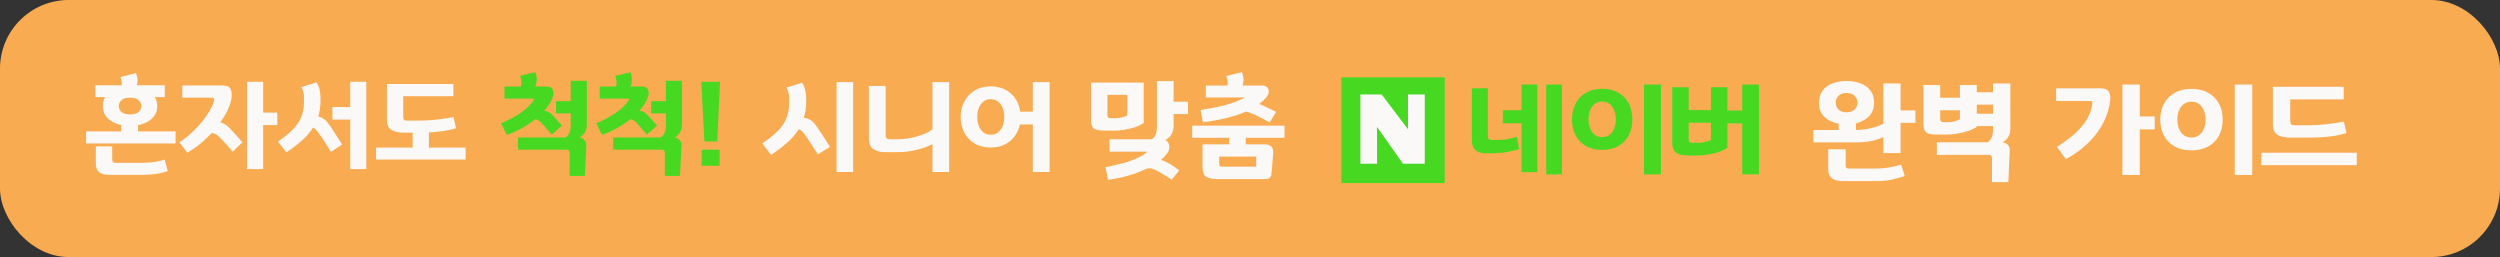 <svg width="1420" height="146" viewBox="0 0 1420 146" fill="none" xmlns="http://www.w3.org/2000/svg">
<rect x="0" y="0" width="1420" height="146" fill="#333333" stroke="none"/>
<rect width="1420" height="146" rx="39" fill="#F9AB52"/>
<path d="M93.588 48.431H77.721C77.94 47.697 78.075 46.931 78.126 46.149C78.159 45.335 78.092 44.552 77.923 43.803C77.737 43.021 77.518 42.238 77.248 41.456L68.47 43.803C68.605 44.161 68.706 44.52 68.808 44.911C68.943 45.302 69.027 45.677 69.078 46.019C69.213 46.801 69.213 47.616 69.078 48.431H54.223V55.144H59.76C59.304 55.894 58.966 56.676 58.747 57.491C58.511 58.322 58.409 59.234 58.409 60.228C58.409 62.282 58.882 64.042 59.827 65.508C60.773 66.942 62.022 68.115 63.608 69.028C65.229 69.941 66.985 70.625 68.875 71.049V74.634H48.889V81.478H99.733V74.634H78.396V71.114C80.371 70.723 82.177 70.071 83.798 69.158C85.452 68.246 86.785 67.056 87.781 65.573C88.811 64.107 89.335 62.314 89.335 60.228C89.335 59.234 89.2 58.322 88.929 57.491C88.693 56.676 88.355 55.894 87.916 55.144H93.588V48.431ZM65.567 92.493C64.351 92.493 63.743 91.874 63.743 90.668V83.172H54.425V92.754C54.425 95.133 55.067 96.828 56.383 97.838C57.683 98.832 59.574 99.337 62.055 99.337H79.814C81.84 99.337 84.135 99.223 86.701 99.011C89.301 98.832 92.171 98.229 95.276 97.186L93.521 90.668C91.04 91.451 88.626 91.939 86.296 92.168C84 92.379 81.772 92.493 79.611 92.493H65.567ZM80.287 60.228C80.287 61.451 79.763 62.559 78.734 63.553C77.737 64.514 76.117 64.987 73.872 64.987C71.61 64.987 69.972 64.514 68.943 63.553C67.947 62.559 67.457 61.451 67.457 60.228C67.457 59.023 67.947 57.931 68.943 56.969C69.972 55.975 71.61 55.47 73.872 55.47C76.117 55.47 77.737 55.975 78.734 56.969C79.763 57.931 80.287 59.023 80.287 60.228Z" fill="#FBF8F8"/>
<path d="M106.397 86.757C109.047 85.193 111.529 83.482 113.825 81.608C116.12 79.701 118.247 77.681 120.239 75.546C121.59 75.644 122.822 76.198 123.953 77.241C124.932 78.153 126.148 79.392 127.599 80.956C129.085 82.521 130.604 84.264 132.191 86.171L137.66 80.826C136.31 79.18 134.976 77.665 133.676 76.263C132.41 74.829 131.178 73.509 129.963 72.287C128.511 70.853 126.89 69.941 125.101 69.549C128.747 64.433 130.874 59.821 131.516 55.731C131.786 53.645 131.6 51.934 130.975 50.582C130.334 49.245 128.832 48.561 126.451 48.561H103.561V55.47H120.307C120.982 55.47 121.387 55.699 121.522 56.122C121.657 56.513 121.657 56.953 121.522 57.426C121.016 59.12 120.189 60.995 119.024 63.031C117.842 65.036 116.407 67.105 114.702 69.224C112.981 71.358 111.022 73.428 108.828 75.416C106.667 77.42 104.338 79.229 101.873 80.826L106.397 86.757ZM157.512 63.944H149.477V46.475H140.293V96.013H149.477V71.049H157.512V63.944Z" fill="#FBF8F8"/>
<path d="M208.044 96.013V46.475H198.929V60.815H188.8V67.92H198.929V96.013H208.044ZM171.177 49.474C171.616 50.174 171.987 51.038 172.257 52.081C172.527 53.124 172.662 54.281 172.662 55.535V57.817C172.662 61.255 172.088 64.254 170.974 66.812C169.843 69.387 168.172 71.749 165.978 73.917C163.817 76.051 161.116 78.219 157.875 80.435L162.669 86.562C165.91 84.395 168.814 82.178 171.379 79.913C173.979 77.665 176.14 75.155 177.862 72.418C178.301 72.727 178.739 73.053 179.145 73.395C179.55 73.705 179.904 74.08 180.225 74.503C180.9 75.416 181.93 76.899 183.331 78.936C184.715 80.989 186.268 83.417 187.99 86.236L194.337 82.064C192.615 79.294 191.096 76.899 189.746 74.894C188.429 72.858 187.214 71.098 186.099 69.615C184.648 67.757 182.875 66.6 180.765 66.16C181.609 63.471 182.048 60.554 182.048 57.426V55.47C182.048 54.036 181.879 52.602 181.575 51.168C181.305 49.702 180.714 48.235 179.82 46.801L171.177 49.474Z" fill="#FBF8F8"/>
<path d="M229.023 66.356V54.623H257.518V47.714H219.773V67.92C219.773 70.755 220.583 72.678 222.203 73.721C223.824 74.764 226.153 75.318 229.226 75.351H234.357V83.824H213.628V90.603H264.472V83.824H243.608V75.22C246.393 75.09 249.145 74.829 251.846 74.438C254.547 74.047 256.927 73.509 259.003 72.809L257.585 66.486C254.479 67.138 251.187 67.643 247.727 67.985C244.3 68.344 241.194 68.507 238.409 68.507H231.251C230.306 68.507 229.698 68.311 229.428 67.92C229.158 67.529 229.023 67.007 229.023 66.356Z" fill="#FBF8F8"/>
<path d="M333.011 82.847C333.095 81.592 332.774 80.533 332.065 79.653C331.39 78.789 330.445 78.284 329.229 78.153C330.394 77.469 331.356 76.508 332.133 75.285C332.943 74.031 333.348 72.483 333.348 70.658V45.889H324.165V57.426H315.792V64.4H324.165V71.309C324.165 72.743 323.929 74.08 323.49 75.285C323.034 76.459 322.291 77.404 321.262 78.088H294.185V84.998H321.802C322.967 84.998 323.558 85.584 323.558 86.757V99.924H332.2L333.011 82.847ZM286.555 55.992H302.153C303.183 55.992 303.436 56.383 302.896 57.165C301.275 59.609 298.878 61.907 295.738 64.074C292.632 66.258 288.918 68.23 284.597 70.006L287.838 76.589C290.573 75.725 293.341 74.503 296.143 72.939C298.929 71.375 301.545 69.647 303.976 67.724C304.685 67.822 305.326 68.034 305.867 68.376C306.441 68.735 307.031 69.207 307.622 69.81C308.466 70.723 309.344 71.749 310.256 72.874C311.201 73.966 312.231 75.155 313.362 76.459L319.169 71.309C317.852 69.794 316.755 68.555 315.86 67.594C314.999 66.6 314.104 65.622 313.159 64.661C312.028 63.667 310.678 63.08 309.108 62.901C310.408 61.467 311.488 60.033 312.349 58.599C313.243 57.132 313.868 55.666 314.239 54.232C314.543 52.928 314.442 51.755 313.902 50.712C313.395 49.669 312.315 49.148 310.661 49.148H303.976C304.516 48.072 304.803 46.931 304.854 45.758C304.888 44.944 304.854 44.129 304.719 43.346C304.584 42.564 304.347 41.782 304.044 41L295.401 43.086C295.536 43.477 295.671 43.933 295.806 44.455C295.941 44.944 296.025 45.367 296.076 45.758C296.295 46.899 296.211 48.023 295.806 49.148H286.555V55.992Z" fill="#47D922"/>
<path d="M387.075 82.847C387.16 81.592 386.839 80.533 386.13 79.653C385.455 78.789 384.51 78.284 383.294 78.153C384.459 77.469 385.421 76.508 386.198 75.285C387.008 74.031 387.413 72.483 387.413 70.658V45.889H378.23V57.426H369.857V64.4H378.23V71.309C378.23 72.743 377.994 74.08 377.555 75.285C377.099 76.459 376.356 77.404 375.327 78.088H348.25V84.998H375.867C377.032 84.998 377.622 85.584 377.622 86.757V99.924H386.265L387.075 82.847ZM340.62 55.992H356.218C357.247 55.992 357.501 56.383 356.96 57.165C355.34 59.609 352.943 61.907 349.803 64.074C346.697 66.258 342.983 68.23 338.662 70.006L341.903 76.589C344.638 75.725 347.406 74.503 350.208 72.939C352.994 71.375 355.61 69.647 358.041 67.724C358.75 67.822 359.391 68.034 359.931 68.376C360.505 68.735 361.096 69.207 361.687 69.81C362.531 70.723 363.409 71.749 364.32 72.874C365.266 73.966 366.295 75.155 367.426 76.459L373.233 71.309C371.917 69.794 370.819 68.555 369.925 67.594C369.064 66.6 368.169 65.622 367.224 64.661C366.093 63.667 364.742 63.08 363.173 62.901C364.472 61.467 365.553 60.033 366.414 58.599C367.308 57.132 367.933 55.666 368.304 54.232C368.608 52.928 368.507 51.755 367.967 50.712C367.46 49.669 366.38 49.148 364.726 49.148H358.041C358.581 48.072 358.868 46.931 358.919 45.758C358.952 44.944 358.919 44.129 358.784 43.346C358.649 42.564 358.412 41.782 358.108 41L349.465 43.086C349.601 43.477 349.736 43.933 349.871 44.455C350.006 44.944 350.09 45.367 350.141 45.758C350.36 46.899 350.276 48.023 349.871 49.148H340.62V55.992Z" fill="#47D922"/>
<path d="M398.331 46.475L400.087 80.37H407.379L409 46.475H398.331ZM408.73 84.998H398.534V94.123H408.73V84.998Z" fill="#47D922"/>
<path d="M446.708 49.733C447.161 50.455 447.543 51.345 447.822 52.419C448.1 53.494 448.239 54.686 448.239 55.98V58.331C448.239 61.874 447.648 64.964 446.499 67.6C445.386 70.203 443.681 72.605 441.42 74.788C439.193 76.937 436.375 79.154 433 81.438L437.941 87.954C441.368 85.72 444.412 83.436 447.056 81.102C449.735 78.734 451.962 76.131 453.736 73.31C454.85 73.898 455.789 74.687 456.589 75.661C457.598 77.004 458.764 78.717 460.068 80.766C461.408 82.781 462.921 85.099 464.591 87.685L471.411 83.386C469.636 80.531 468.071 78.062 466.679 75.997C465.322 73.898 464.07 72.084 462.921 70.556C461.391 68.507 459.268 67.264 456.589 66.861C457.459 64.091 457.911 61.118 457.911 57.928V55.912C457.911 54.434 457.737 52.957 457.424 51.479C457.146 49.968 456.537 48.456 455.615 46.978L446.708 49.733ZM484.562 97.694V46.642H475.168V97.694H484.562Z" fill="#FBF8F8"/>
<path d="M539.096 97.694V46.642H529.633V73.511C527.771 74.855 525.631 75.93 523.231 76.736C520.865 77.542 518.516 78.146 516.203 78.549C513.872 78.919 511.906 79.087 510.288 79.087H505.626C504.46 79.087 503.747 78.868 503.469 78.415C503.19 77.978 503.051 77.374 503.051 76.601V48.792H493.518V78.818C493.518 81.421 494.318 83.352 495.954 84.595C497.624 85.804 499.885 86.409 502.773 86.409H510.497C513.593 86.409 516.864 86.005 520.308 85.199C523.787 84.393 526.884 83.285 529.633 81.841V97.694H539.096Z" fill="#FBF8F8"/>
<path d="M596.175 46.642H586.642V63.436H579.474C579.092 60.665 578.187 58.196 576.761 56.047C575.317 53.864 573.421 52.151 571.055 50.942C568.689 49.699 565.905 49.061 562.705 49.061C559.173 49.061 556.129 49.85 553.589 51.412C551.084 52.94 549.135 55.022 547.744 57.659C546.352 60.262 545.656 63.2 545.656 66.458C545.656 69.683 546.317 72.621 547.674 75.258C549.066 77.861 551.032 79.943 553.589 81.505C556.129 83.033 559.173 83.789 562.705 83.789C565.714 83.789 568.358 83.235 570.637 82.109C572.951 81.001 574.83 79.456 576.274 77.475C577.752 75.46 578.779 73.209 579.335 70.69H586.642V97.694H596.175V46.642ZM570.428 66.458C570.428 68.171 570.15 69.8 569.593 71.362C569.037 72.89 568.167 74.15 567.019 75.124C565.905 76.064 564.462 76.534 562.705 76.534C561.034 76.534 559.608 76.064 558.46 75.124C557.346 74.15 556.477 72.89 555.885 71.362C555.329 69.8 555.05 68.171 555.05 66.458C555.05 64.678 555.329 63.016 555.885 61.488C556.477 59.976 557.346 58.733 558.46 57.793C559.608 56.819 561.034 56.315 562.705 56.315C564.462 56.315 565.905 56.819 567.019 57.793C568.167 58.733 569.037 59.976 569.593 61.488C570.15 63.016 570.428 64.678 570.428 66.458Z" fill="#FBF8F8"/>
<path d="M657.134 72.235C657.134 73.679 656.925 74.989 656.507 76.198C656.09 77.407 655.359 78.381 654.35 79.087H630.204V86.14H651.706C650.349 87.45 648.47 88.659 646.07 89.767C643.652 90.892 640.868 91.883 637.719 92.723C634.606 93.562 631.335 94.301 627.908 94.939L629.369 102.127C633.127 101.673 636.919 100.884 640.781 99.776C644.626 98.651 648.175 97.307 651.428 95.745C652.628 95.51 653.724 95.561 654.698 95.88C655.672 96.232 656.734 96.719 657.899 97.358C659.152 98.063 660.352 98.785 661.517 99.507C662.666 100.212 663.988 101.069 665.484 102.06L669.868 96.753C668.511 95.762 667.328 94.939 666.319 94.268C665.292 93.596 664.231 92.958 663.118 92.387C662.422 92.034 661.761 91.715 661.17 91.446C660.613 91.144 659.952 90.959 659.221 90.909C660.091 90.204 660.891 89.482 661.587 88.76C662.283 88.004 662.874 87.248 663.396 86.476C663.849 85.72 664.11 84.897 664.162 83.99C664.249 83.1 664.11 82.244 663.744 81.438C663.361 80.598 662.735 79.96 661.865 79.557C663.205 78.936 664.318 77.945 665.205 76.601C666.127 75.224 666.597 73.545 666.597 71.563V64.779H674.739V57.793H666.597V46.038H657.134V72.235ZM649.618 46.911H619.697V68.003C619.697 70.254 620.149 71.832 621.089 72.772C622.063 73.713 624.011 74.183 626.934 74.183H633.475C635.093 74.183 636.919 74.015 638.972 73.646C641.06 73.293 643.043 72.806 644.956 72.168C646.852 71.496 648.401 70.724 649.618 69.817V46.911ZM640.294 53.897V65.585C639.407 66.038 638.311 66.425 637.024 66.727C635.771 66.996 634.588 67.13 633.475 67.13H630.831C629.613 67.13 629.021 66.593 629.021 65.518V53.897H640.294Z" fill="#FBF8F8"/>
<path d="M723.126 87.819C723.353 85.72 723.057 84.225 722.222 83.319C721.387 82.428 719.995 81.975 718.047 81.975H707.609V78.281H729.598V71.362H677.2V78.281H698.145V81.975H683.046V95.141C683.046 97.777 683.741 99.524 685.133 100.38C686.525 101.27 688.578 101.724 691.326 101.724H718.325C720.691 101.724 721.961 100.867 722.152 99.171L723.126 87.819ZM684.924 48.59V55.375H707.122C703.869 57.121 700.233 58.532 696.197 59.607C692.161 60.648 687.395 61.605 681.932 62.495L683.254 69.481C686.768 68.994 690.143 68.44 693.344 67.802C696.58 67.13 699.537 66.374 702.181 65.518C703.103 65.216 704.025 64.88 704.965 64.51C705.887 64.158 706.791 63.771 707.679 63.368C708.514 63.503 709.296 63.755 710.044 64.107C710.775 64.426 711.575 64.745 712.41 65.048C713.889 65.686 715.229 66.324 716.446 66.996C717.699 67.634 719.264 68.474 721.178 69.548L724.866 63.57C723.283 62.73 721.752 61.958 720.273 61.286C718.83 60.581 717.281 59.875 715.611 59.204C715.42 59.12 715.281 59.069 715.194 59.069C717.229 57.558 718.76 56.047 719.786 54.569C720.708 53.141 720.9 51.798 720.343 50.538C719.821 49.245 718.673 48.59 716.864 48.59H705.73C705.869 48.154 705.974 47.7 706.078 47.247C706.165 46.81 706.235 46.357 706.287 45.904C706.322 45.064 706.252 44.224 706.078 43.418C705.939 42.612 705.73 41.806 705.452 41L696.545 43.15C696.684 43.553 696.823 44.023 696.963 44.56C697.136 45.064 697.258 45.501 697.31 45.904C697.45 46.76 697.397 47.65 697.171 48.59H684.924ZM694.11 94.671C693.448 94.671 693.014 94.536 692.787 94.268C692.596 94.032 692.509 93.613 692.509 92.991V88.961H713.524V94.671H694.11Z" fill="#FBF8F8"/>
<path d="M873.158 97.775V48H864.251V62.576H853.605V70.032H864.251V97.775H873.158ZM887.214 99.051V48H878.238V99.051H887.214ZM861.607 77.757C859.746 78.261 857.937 78.681 856.18 79.034C854.405 79.353 852.596 79.504 850.752 79.504H847.69C846.473 79.504 845.742 79.285 845.464 78.832C845.22 78.395 845.116 77.757 845.116 76.951V50.15H836V79.571C836 84.727 838.853 87.229 844.559 87.094L849.221 87.027C852.039 86.943 854.579 86.674 856.806 86.221C859.033 85.784 861.068 85.264 862.929 84.676L861.607 77.757Z" fill="#47D922"/>
<path d="M943.395 99.051V48H933.793V99.051H943.395ZM927.182 67.816C927.182 64.373 926.486 61.35 925.095 58.748C923.738 56.111 921.772 54.079 919.18 52.635C916.623 51.157 913.561 50.418 909.995 50.418C906.463 50.418 903.419 51.157 900.879 52.635C898.322 54.079 896.356 56.111 894.964 58.748C893.573 61.35 892.877 64.373 892.877 67.816C892.877 71.275 893.573 74.298 894.964 76.884C896.356 79.487 898.322 81.519 900.879 82.997C903.419 84.441 906.463 85.146 909.995 85.146C913.561 85.146 916.623 84.441 919.18 82.997C921.772 81.519 923.738 79.487 925.095 76.884C926.486 74.298 927.182 71.275 927.182 67.816ZM917.788 67.816C917.788 69.562 917.475 71.225 916.884 72.787C916.327 74.315 915.457 75.541 914.309 76.481C913.196 77.421 911.752 77.892 909.995 77.892C908.273 77.892 906.829 77.421 905.681 76.481C904.567 75.541 903.697 74.315 903.106 72.787C902.549 71.225 902.271 69.562 902.271 67.816C902.271 65.985 902.549 64.306 903.106 62.778C903.697 61.267 904.567 60.024 905.681 59.083C906.829 58.143 908.273 57.673 909.995 57.673C911.752 57.673 913.196 58.143 914.309 59.083C915.457 60.024 916.327 61.267 916.884 62.778C917.475 64.306 917.788 65.985 917.788 67.816Z" fill="#47D922"/>
<path d="M981.159 83.937V70.1H989.579V99.051H999.112V48H989.579V62.778H981.159V49.545H971.835V62.509H959.17V49.545H949.846V81.519C949.846 83.769 950.542 85.465 951.934 86.624C953.36 87.749 955.552 88.303 958.475 88.303H964.807C966.477 88.303 968.321 88.135 970.374 87.766C972.461 87.413 974.444 86.926 976.358 86.288C978.306 85.617 979.907 84.844 981.159 83.937ZM964.598 81.116H960.98C959.762 81.116 959.17 80.562 959.17 79.437V69.697H971.835V79.504C970.756 80.041 969.573 80.444 968.286 80.713C966.981 80.982 965.746 81.116 964.598 81.116Z" fill="#47D922"/>
<rect x="761.908" y="43.908" width="58.661" height="60.092" fill="#47D922"/>
<path d="M772.714 53.645H784.766L799.739 73.406V53.645H809.258V93H796.9L782.149 72.07V93H772.714V53.645Z" fill="#FBF8F8"/>
<path d="M1064.48 58.301C1064.48 55.513 1063.78 53.215 1062.39 51.407C1060.99 49.565 1059.12 48.214 1056.78 47.352C1054.42 46.456 1051.78 46 1048.86 46C1045.98 46 1043.34 46.456 1040.94 47.352C1038.53 48.214 1036.64 49.565 1035.25 51.407C1033.85 53.266 1033.17 55.597 1033.17 58.436C1033.17 61.782 1034.21 64.435 1036.33 66.412C1038.44 68.406 1041.12 69.69 1044.4 70.264V73.846H1030V80.876H1053.47C1057.07 80.876 1060.16 80.639 1062.75 80.132C1065.38 79.591 1067.72 78.831 1069.74 77.834V86.959H1079.53V69.791H1087.95V62.694H1079.53V47.419H1069.74V70.264C1067.76 71.346 1065.36 72.207 1062.54 72.832C1059.75 73.475 1056.96 73.813 1054.19 73.846V70.061C1057.16 69.352 1059.6 68.017 1061.53 66.074C1063.49 64.097 1064.48 61.511 1064.48 58.301ZM1038.42 84.796V96.624C1038.42 98.55 1039.09 100.071 1040.44 101.152C1041.82 102.267 1043.77 102.842 1046.27 102.842H1065.99C1069.45 102.842 1072.36 102.538 1074.78 101.963C1077.17 101.422 1079.54 100.763 1081.9 100.003L1079.89 93.514C1077.58 94.19 1075.23 94.731 1072.83 95.137C1070.47 95.542 1067.95 95.745 1065.27 95.745H1050.16C1049.44 95.745 1048.95 95.61 1048.72 95.339C1048.46 95.069 1048.36 94.63 1048.36 94.055V84.796H1038.42ZM1055.05 58.301C1055.05 59.754 1054.51 61.038 1053.47 62.154C1052.46 63.235 1050.91 63.776 1048.86 63.776C1046.79 63.776 1045.23 63.235 1044.18 62.154C1043.17 61.038 1042.67 59.754 1042.67 58.301C1042.67 56.865 1043.17 55.597 1044.18 54.516C1045.23 53.401 1046.79 52.826 1048.86 52.826C1050.91 52.826 1052.46 53.401 1053.47 54.516C1054.51 55.597 1055.05 56.865 1055.05 58.301Z" fill="#FBF8F8"/>
<path d="M1122.82 72.022V71.616H1132.03V73.779C1132.03 75.266 1131.78 76.651 1131.31 77.902C1130.83 79.118 1130.05 80.098 1129.01 80.808H1100.14V87.972H1129.58C1130.83 87.972 1131.46 88.581 1131.46 89.797V103.45H1140.74L1141.53 85.742C1141.62 84.441 1141.32 83.343 1140.6 82.43C1139.88 81.534 1138.83 81.011 1137.5 80.876C1138.74 80.166 1139.77 79.169 1140.6 77.902C1141.46 76.601 1141.89 74.995 1141.89 73.103V47.419H1132.03V52.421H1122.82V48.298H1113.24V55.53H1102.01V48.298H1092.51V70.264C1092.51 71.751 1092.69 72.951 1093.09 73.846C1093.47 74.759 1094.18 75.401 1095.25 75.806C1096.29 76.212 1097.84 76.415 1099.85 76.415H1105.9C1107.63 76.415 1109.57 76.246 1111.73 75.874C1113.89 75.519 1115.94 75.029 1117.92 74.387C1119.94 73.711 1121.56 72.934 1122.82 72.022ZM1106.84 69.385H1104.03C1102.68 69.385 1102.01 68.828 1102.01 67.696V62.627H1113.24V67.763C1112.33 68.22 1111.32 68.608 1110.22 68.912C1109.1 69.234 1107.99 69.385 1106.84 69.385ZM1122.82 59.45H1132.03V64.587H1122.82V59.45Z" fill="#FBF8F8"/>
<path d="M1223.89 66.141H1215.39V48.028H1205.53V99.395H1215.39V73.508H1223.89V66.141ZM1173.43 90.406C1178.84 87.432 1183.32 84.103 1186.89 80.402C1190.49 76.719 1193.24 72.832 1195.17 68.777C1197.07 64.722 1198.23 60.7 1198.62 56.679C1199 52.353 1197.25 50.191 1193.37 50.191H1167.88V57.355H1187.03C1187.64 57.355 1188.06 57.524 1188.26 57.828C1188.44 58.149 1188.49 58.622 1188.4 59.247C1187.63 64.029 1185.52 68.372 1182.06 72.292C1178.65 76.178 1174.07 79.862 1168.32 83.376L1173.43 90.406Z" fill="#FBF8F8"/>
<path d="M1279.27 99.395V48.028H1269.34V99.395H1279.27ZM1262.5 67.966C1262.5 64.502 1261.78 61.461 1260.34 58.842C1258.94 56.189 1256.9 54.144 1254.22 52.691C1251.58 51.204 1248.41 50.461 1244.72 50.461C1241.07 50.461 1237.92 51.204 1235.29 52.691C1232.64 54.144 1230.61 56.189 1229.17 58.842C1227.73 61.461 1227.01 64.502 1227.01 67.966C1227.01 71.447 1227.73 74.488 1229.17 77.091C1230.61 79.71 1232.64 81.754 1235.29 83.241C1237.92 84.694 1241.07 85.404 1244.72 85.404C1248.41 85.404 1251.58 84.694 1254.22 83.241C1256.9 81.754 1258.94 79.71 1260.34 77.091C1261.78 74.488 1262.5 71.447 1262.5 67.966ZM1252.78 67.966C1252.78 69.724 1252.46 71.396 1251.85 72.968C1251.27 74.505 1250.37 75.739 1249.18 76.685C1248.03 77.631 1246.54 78.104 1244.72 78.104C1242.94 78.104 1241.44 77.631 1240.26 76.685C1239.11 75.739 1238.21 74.505 1237.59 72.968C1237.02 71.396 1236.73 69.724 1236.73 67.966C1236.73 66.124 1237.02 64.435 1237.59 62.897C1238.21 61.376 1239.11 60.126 1240.26 59.18C1241.44 58.233 1242.94 57.76 1244.72 57.76C1246.54 57.76 1248.03 58.233 1249.18 59.18C1250.37 60.126 1251.27 61.376 1251.85 62.897C1252.46 64.435 1252.78 66.124 1252.78 67.966Z" fill="#FBF8F8"/>
<path d="M1290.99 49.312V70.535C1290.99 73.475 1291.85 75.469 1293.58 76.55C1295.3 77.631 1297.79 78.172 1301.06 78.172H1310.35C1312.94 78.172 1315.57 78.105 1318.27 77.969C1320.95 77.8 1323.54 77.53 1326.04 77.158C1328.58 76.753 1330.83 76.246 1332.81 75.604L1331.3 69.048C1327.99 69.724 1324.6 70.247 1321.15 70.602C1317.73 70.974 1314.52 71.143 1311.5 71.143H1303.22C1302.22 71.143 1301.57 70.94 1301.28 70.535C1300.99 70.129 1300.85 69.588 1300.85 68.912V56.476H1331.23V49.312H1290.99ZM1284.43 86.756V93.785H1338.64V86.756H1284.43Z" fill="#FBF8F8"/>
</svg>
